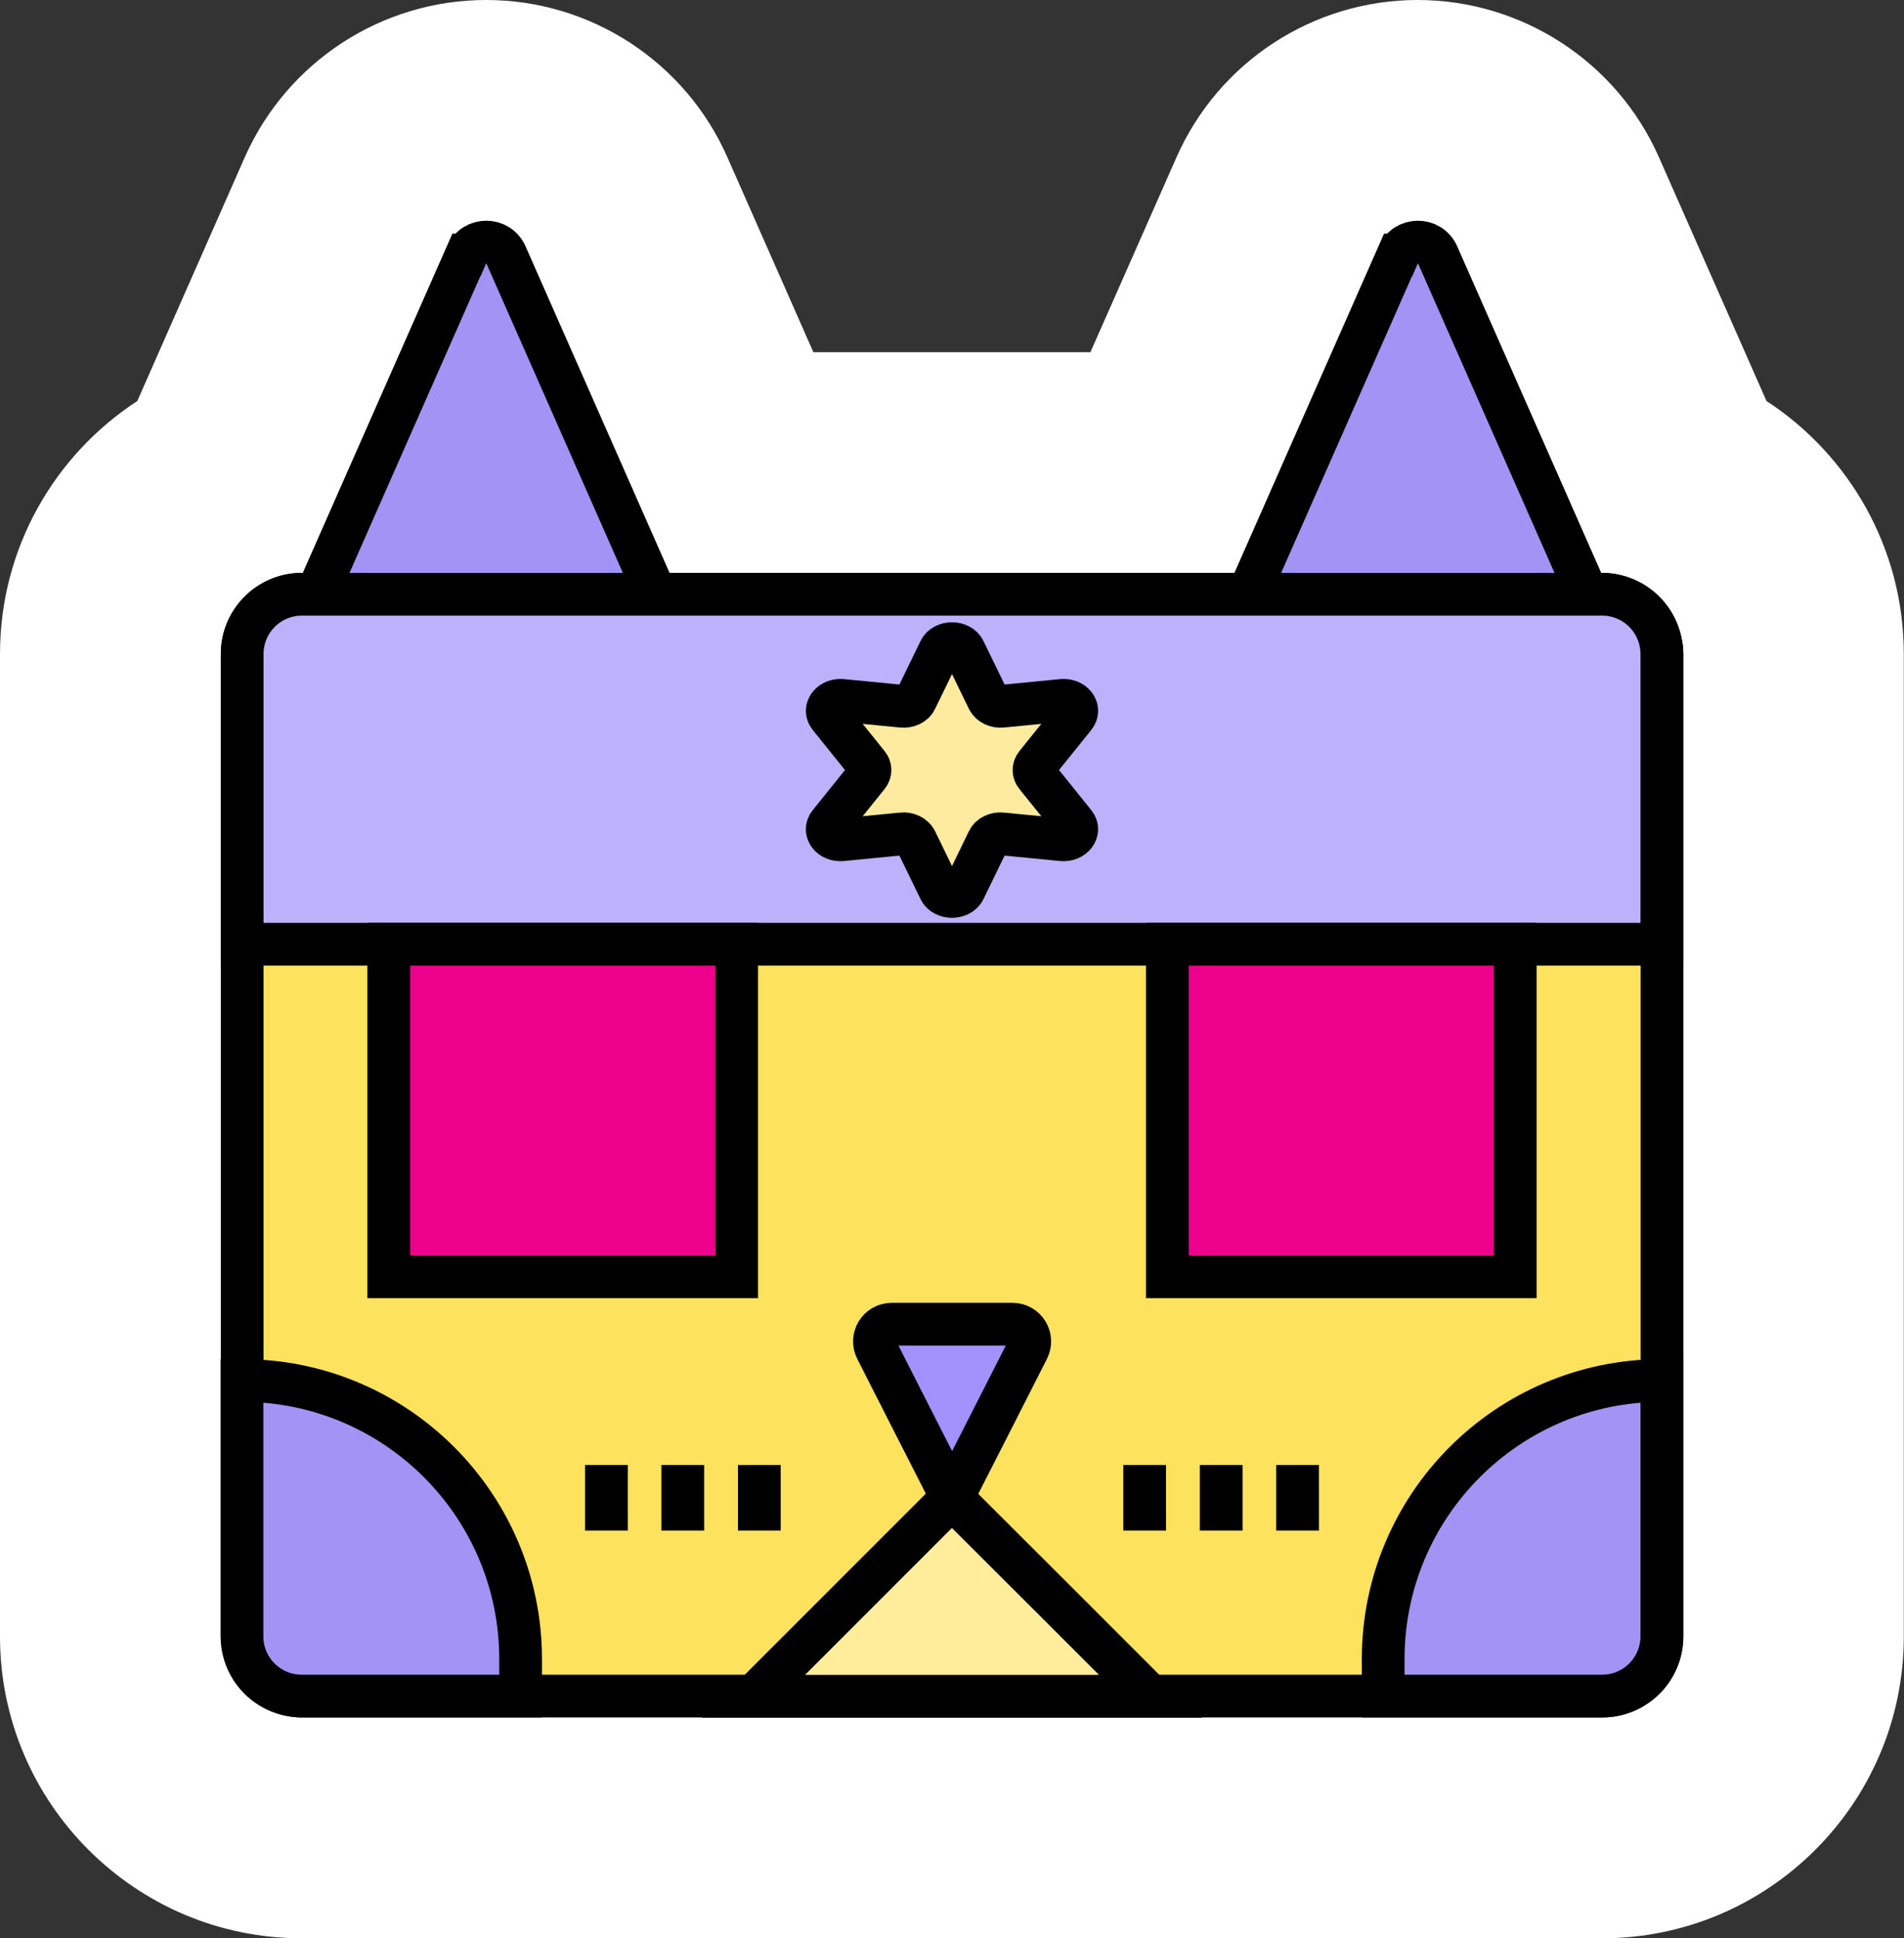 <?xml version="1.0" encoding="UTF-8"?><svg id="Layer_1" xmlns="http://www.w3.org/2000/svg" viewBox="0 0 94.03 95.7"><rect x="0" y="0" width="94.03" height="95.7" fill="#333333" stroke="none"/><path d="m14.9,95.7c-8.22,0-14.9-6.69-14.9-14.9v-48.51c0-5.23,2.7-9.83,6.78-12.49l5.31-12.04C14.18,3.05,18.85,0,24.01,0s9.83,3.05,11.91,7.76l4.25,9.63h13.68l4.25-9.62c2.08-4.72,6.76-7.77,11.91-7.77s9.84,3.05,11.92,7.77l5.31,12.03c4.08,2.66,6.78,7.27,6.78,12.49v48.51c0,8.22-6.69,14.9-14.9,14.9H14.9Z" style="fill:#fff;"/><path d="m79.13,29.34h-.74l-7.39-16.75c-.37-.85-1.58-.85-1.95,0l-7.39,16.75h-29.27l-7.39-16.75c-.37-.85-1.58-.85-1.95,0l-7.39,16.75h-.74c-1.63,0-2.95,1.32-2.95,2.95v48.51c0,1.63,1.32,2.95,2.95,2.95h64.22c1.63,0,2.95-1.32,2.95-2.95v-48.51c0-1.63-1.32-2.95-2.95-2.95Z"/><g><rect x="11.96" y="29.34" width="70.12" height="54.4" rx="2.95" ry="2.95" style="fill:#fde25d; stroke:#000; stroke-miterlimit:10; stroke-width:2.11px;"/><g><path d="m23.03,12.59l-8.73,19.79h19.42l-8.73-19.79c-.37-.85-1.58-.85-1.95,0Z" style="fill:#a393f5; stroke:#000; stroke-miterlimit:10; stroke-width:2.11px;"/><path d="m69.04,12.59l-8.73,19.79h19.42l-8.73-19.79c-.37-.85-1.58-.85-1.95,0Z" style="fill:#a393f5; stroke:#000; stroke-miterlimit:10; stroke-width:2.11px;"/></g><path d="m14.9,29.34h64.22c1.63,0,2.95,1.32,2.95,2.95v14.33H11.96v-14.33c0-1.63,1.32-2.95,2.95-2.95Z" style="fill:#bdb1fb; stroke:#000; stroke-miterlimit:10; stroke-width:2.11px;"/><g><rect x="19.2" y="46.62" width="17.18" height="16.42" style="fill:#ec008c; stroke:#000; stroke-miterlimit:10; stroke-width:2.11px;"/><rect x="57.65" y="46.62" width="17.18" height="16.42" style="fill:#ec008c; stroke:#000; stroke-miterlimit:10; stroke-width:2.11px;"/></g><path d="m82.07,68.16h0v12.63c0,1.63-1.32,2.95-2.95,2.95h-10.81v-1.83c0-7.59,6.16-13.75,13.75-13.75Z" style="fill:#a393f5; stroke:#000; stroke-miterlimit:10; stroke-width:2.11px;"/><path d="m11.96,68.16h0c7.59,0,13.75,6.16,13.75,13.75v1.83h-10.81c-1.63,0-2.95-1.32-2.95-2.95v-12.63h0Z" style="fill:#a393f5; stroke:#000; stroke-miterlimit:10; stroke-width:2.11px;"/><path d="m47.01,73.95l-2.18-4.28-1.55-3.05c-.29-.57.12-1.24.76-1.24h5.96c.64,0,1.05.67.76,1.24l-1.55,3.05-2.18,4.28Z" style="fill:#a392fc; stroke:#000; stroke-miterlimit:10; stroke-width:2.11px;"/><polygon points="47.01 73.95 51.92 78.85 56.82 83.75 47.01 83.75 37.21 83.75 42.11 78.85 47.01 73.95" style="fill:#ffed9b; stroke:#000; stroke-miterlimit:10; stroke-width:2.11px;"/><path d="m47.62,32.11l1.18,2.43c.11.22.39.36.68.33l2.97-.29c.55-.05.92.43.62.8l-1.9,2.36c-.14.17-.14.39,0,.56l1.9,2.36c.3.37-.08.85-.62.8l-2.97-.29c-.29-.03-.58.11-.68.33l-1.18,2.43c-.21.44-1,.44-1.21,0l-1.18-2.43c-.11-.22-.39-.36-.68-.33l-2.97.29c-.55.05-.92-.43-.62-.8l1.9-2.36c.14-.17.14-.39,0-.56l-1.9-2.36c-.3-.37.08-.85.62-.8l2.97.29c.29.03.58-.11.68-.33l1.18-2.43c.21-.44,1-.44,1.21,0Z" style="fill:#ffeb9f; stroke:#000; stroke-miterlimit:10; stroke-width:2.11px;"/><g><line x1="56.53" y1="75.57" x2="56.53" y2="72.33" style="fill:none; stroke:#000; stroke-miterlimit:10; stroke-width:2.11px;"/><line x1="64.08" y1="75.57" x2="64.08" y2="72.33" style="fill:none; stroke:#000; stroke-miterlimit:10; stroke-width:2.11px;"/><line x1="60.31" y1="75.57" x2="60.31" y2="72.33" style="fill:none; stroke:#000; stroke-miterlimit:10; stroke-width:2.11px;"/></g><g><line x1="29.95" y1="75.57" x2="29.95" y2="72.33" style="fill:none; stroke:#000; stroke-miterlimit:10; stroke-width:2.11px;"/><line x1="37.5" y1="75.57" x2="37.5" y2="72.33" style="fill:none; stroke:#000; stroke-miterlimit:10; stroke-width:2.11px;"/><line x1="33.72" y1="75.57" x2="33.72" y2="72.33" style="fill:none; stroke:#000; stroke-miterlimit:10; stroke-width:2.11px;"/></g></g></svg>